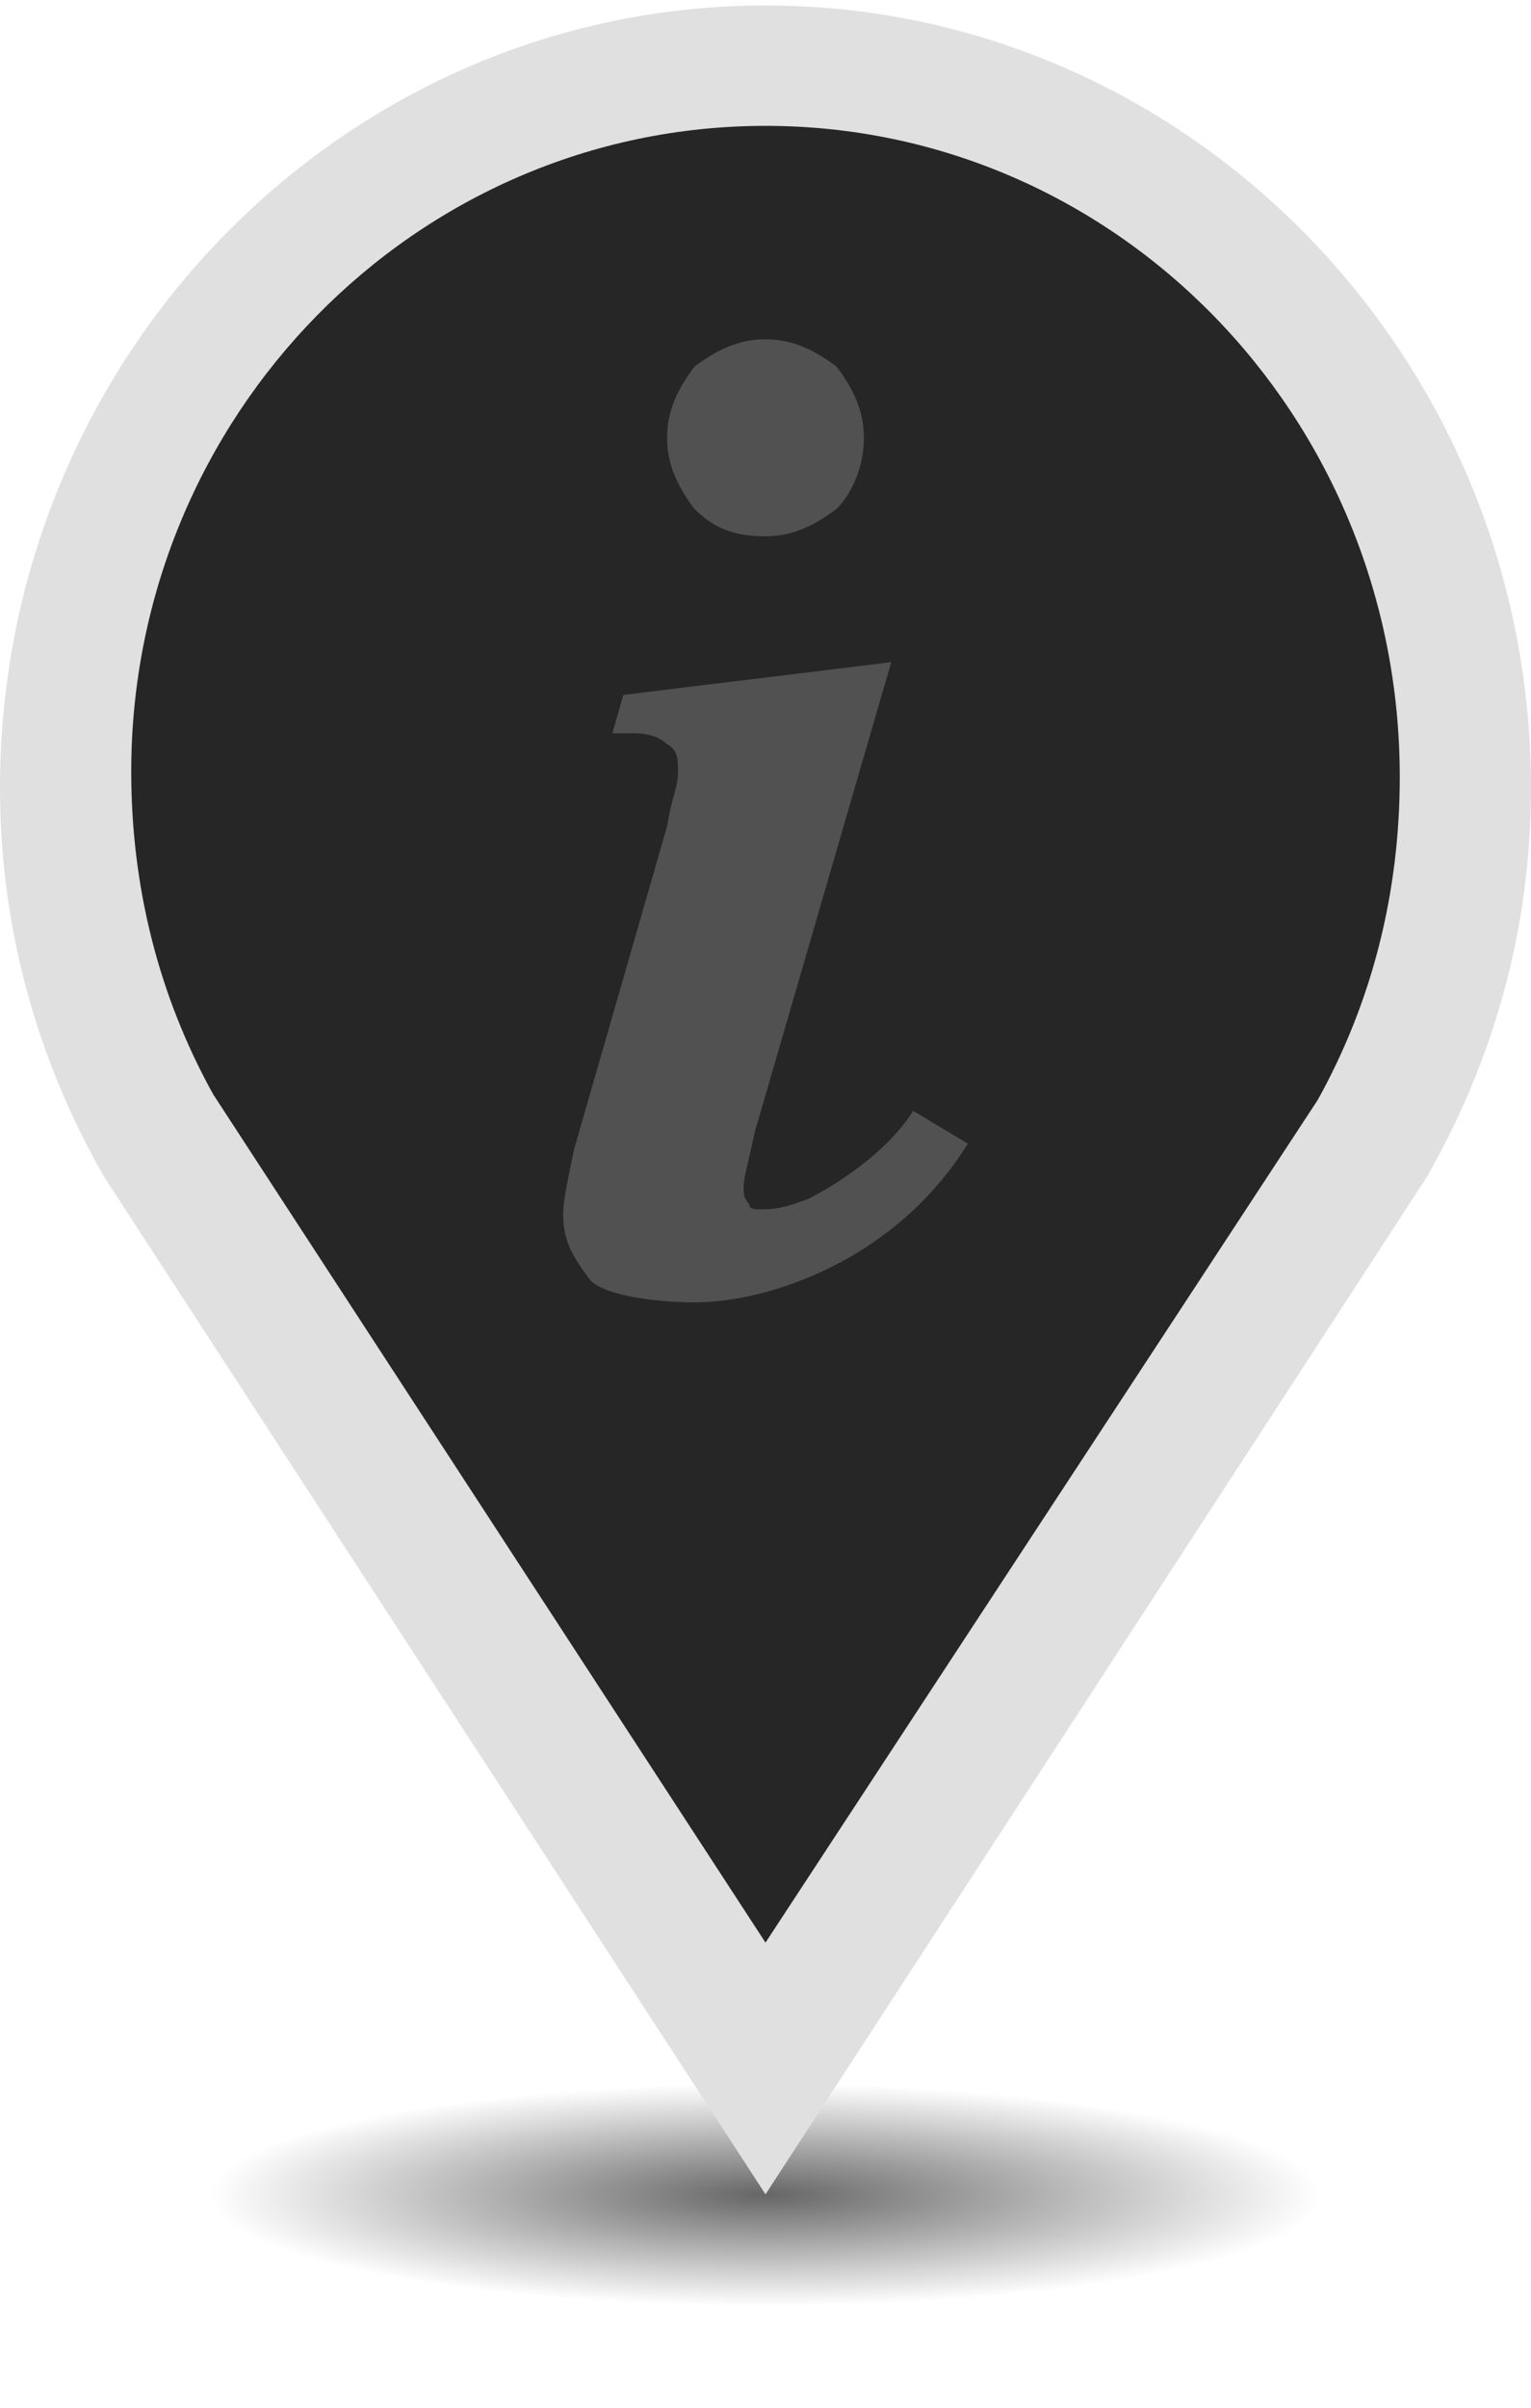 <?xml version="1.0" encoding="utf-8"?>
<!-- Generator: Adobe Illustrator 22.0.1, SVG Export Plug-In . SVG Version: 6.00 Build 0)  -->
<svg version="1.1" id="Calque_1" xmlns="http://www.w3.org/2000/svg" xmlns:xlink="http://www.w3.org/1999/xlink" x="0px" y="0px"
	 width="28px" height="44px" viewBox="0 0 28 44" style="enable-background:new 0 0 28 44;" xml:space="preserve">
<g>
	
		<radialGradient id="SVGID_1_" cx="14" cy="40.112" r="10.167" gradientTransform="matrix(1 0 0 0.2 0 32.089)" gradientUnits="userSpaceOnUse">
		<stop  offset="0" style="stop-color:#000000;stop-opacity:0.6"/>
		<stop  offset="1" style="stop-color:#000000;stop-opacity:0"/>
	</radialGradient>
	<path style="fill-rule:evenodd;clip-rule:evenodd;fill:url(#SVGID_1_);" d="M14,36.8c7.7,0,14,1.5,14,3.3c0,1.8-6.3,3.3-14,3.3
		c-7.7,0-14-1.5-14-3.3C0,38.3,6.3,36.8,14,36.8z"/>
</g>
<path style="fill:#E0E0E0;" d="M14,0.1C6.3,0.1,0,6.5,0,14.4c0,2.6,0.7,5,1.9,7.1L14,40.1l12.1-18.6c1.2-2.1,1.9-4.5,1.9-7.1
	C28,6.5,21.7,0.1,14,0.1L14,0.1z"/>
<path style="fill:#262626;" d="M14,2.3c6.4,0,11.6,5.3,11.6,11.9c0,2.1-0.5,4.1-1.5,5.9L14,35.5L3.9,20c-1-1.8-1.5-3.8-1.5-5.9
	C2.4,7.6,7.6,2.3,14,2.3"/>
<g>
	<path style="fill:#515151;" d="M14,6.2c-0.5,0-0.9,0.2-1.3,0.5c-0.3,0.4-0.5,0.8-0.5,1.3c0,0.5,0.2,0.9,0.5,1.3
		c0.4,0.4,0.8,0.5,1.3,0.5c0.5,0,0.9-0.2,1.3-0.5C15.6,9,15.8,8.5,15.8,8c0-0.5-0.2-0.9-0.5-1.3C14.9,6.4,14.5,6.2,14,6.2z"/>
	<path style="fill:#515151;" d="M16.3,12.1c-1.6,0.2-3.3,0.4-4.9,0.6l-0.2,0.7c0.2,0,0.3,0,0.4,0c0.3,0,0.5,0.1,0.6,0.2
		c0.2,0.1,0.2,0.3,0.2,0.5c0,0.3-0.1,0.4-0.2,1L10.5,21c-0.1,0.5-0.2,0.9-0.2,1.2c0,0.5,0.2,0.8,0.5,1.2c0.3,0.3,1.3,0.4,1.9,0.4
		c1.4,0,3.7-0.8,5-2.9l-1-0.6c-0.5,0.8-1.5,1.4-1.9,1.6c-0.5,0.2-0.7,0.2-0.9,0.2c-0.1,0-0.2,0-0.2-0.1c-0.1-0.1-0.1-0.2-0.1-0.3
		c0-0.2,0.1-0.5,0.2-1L16.3,12.1z"/>
</g>
</svg>
